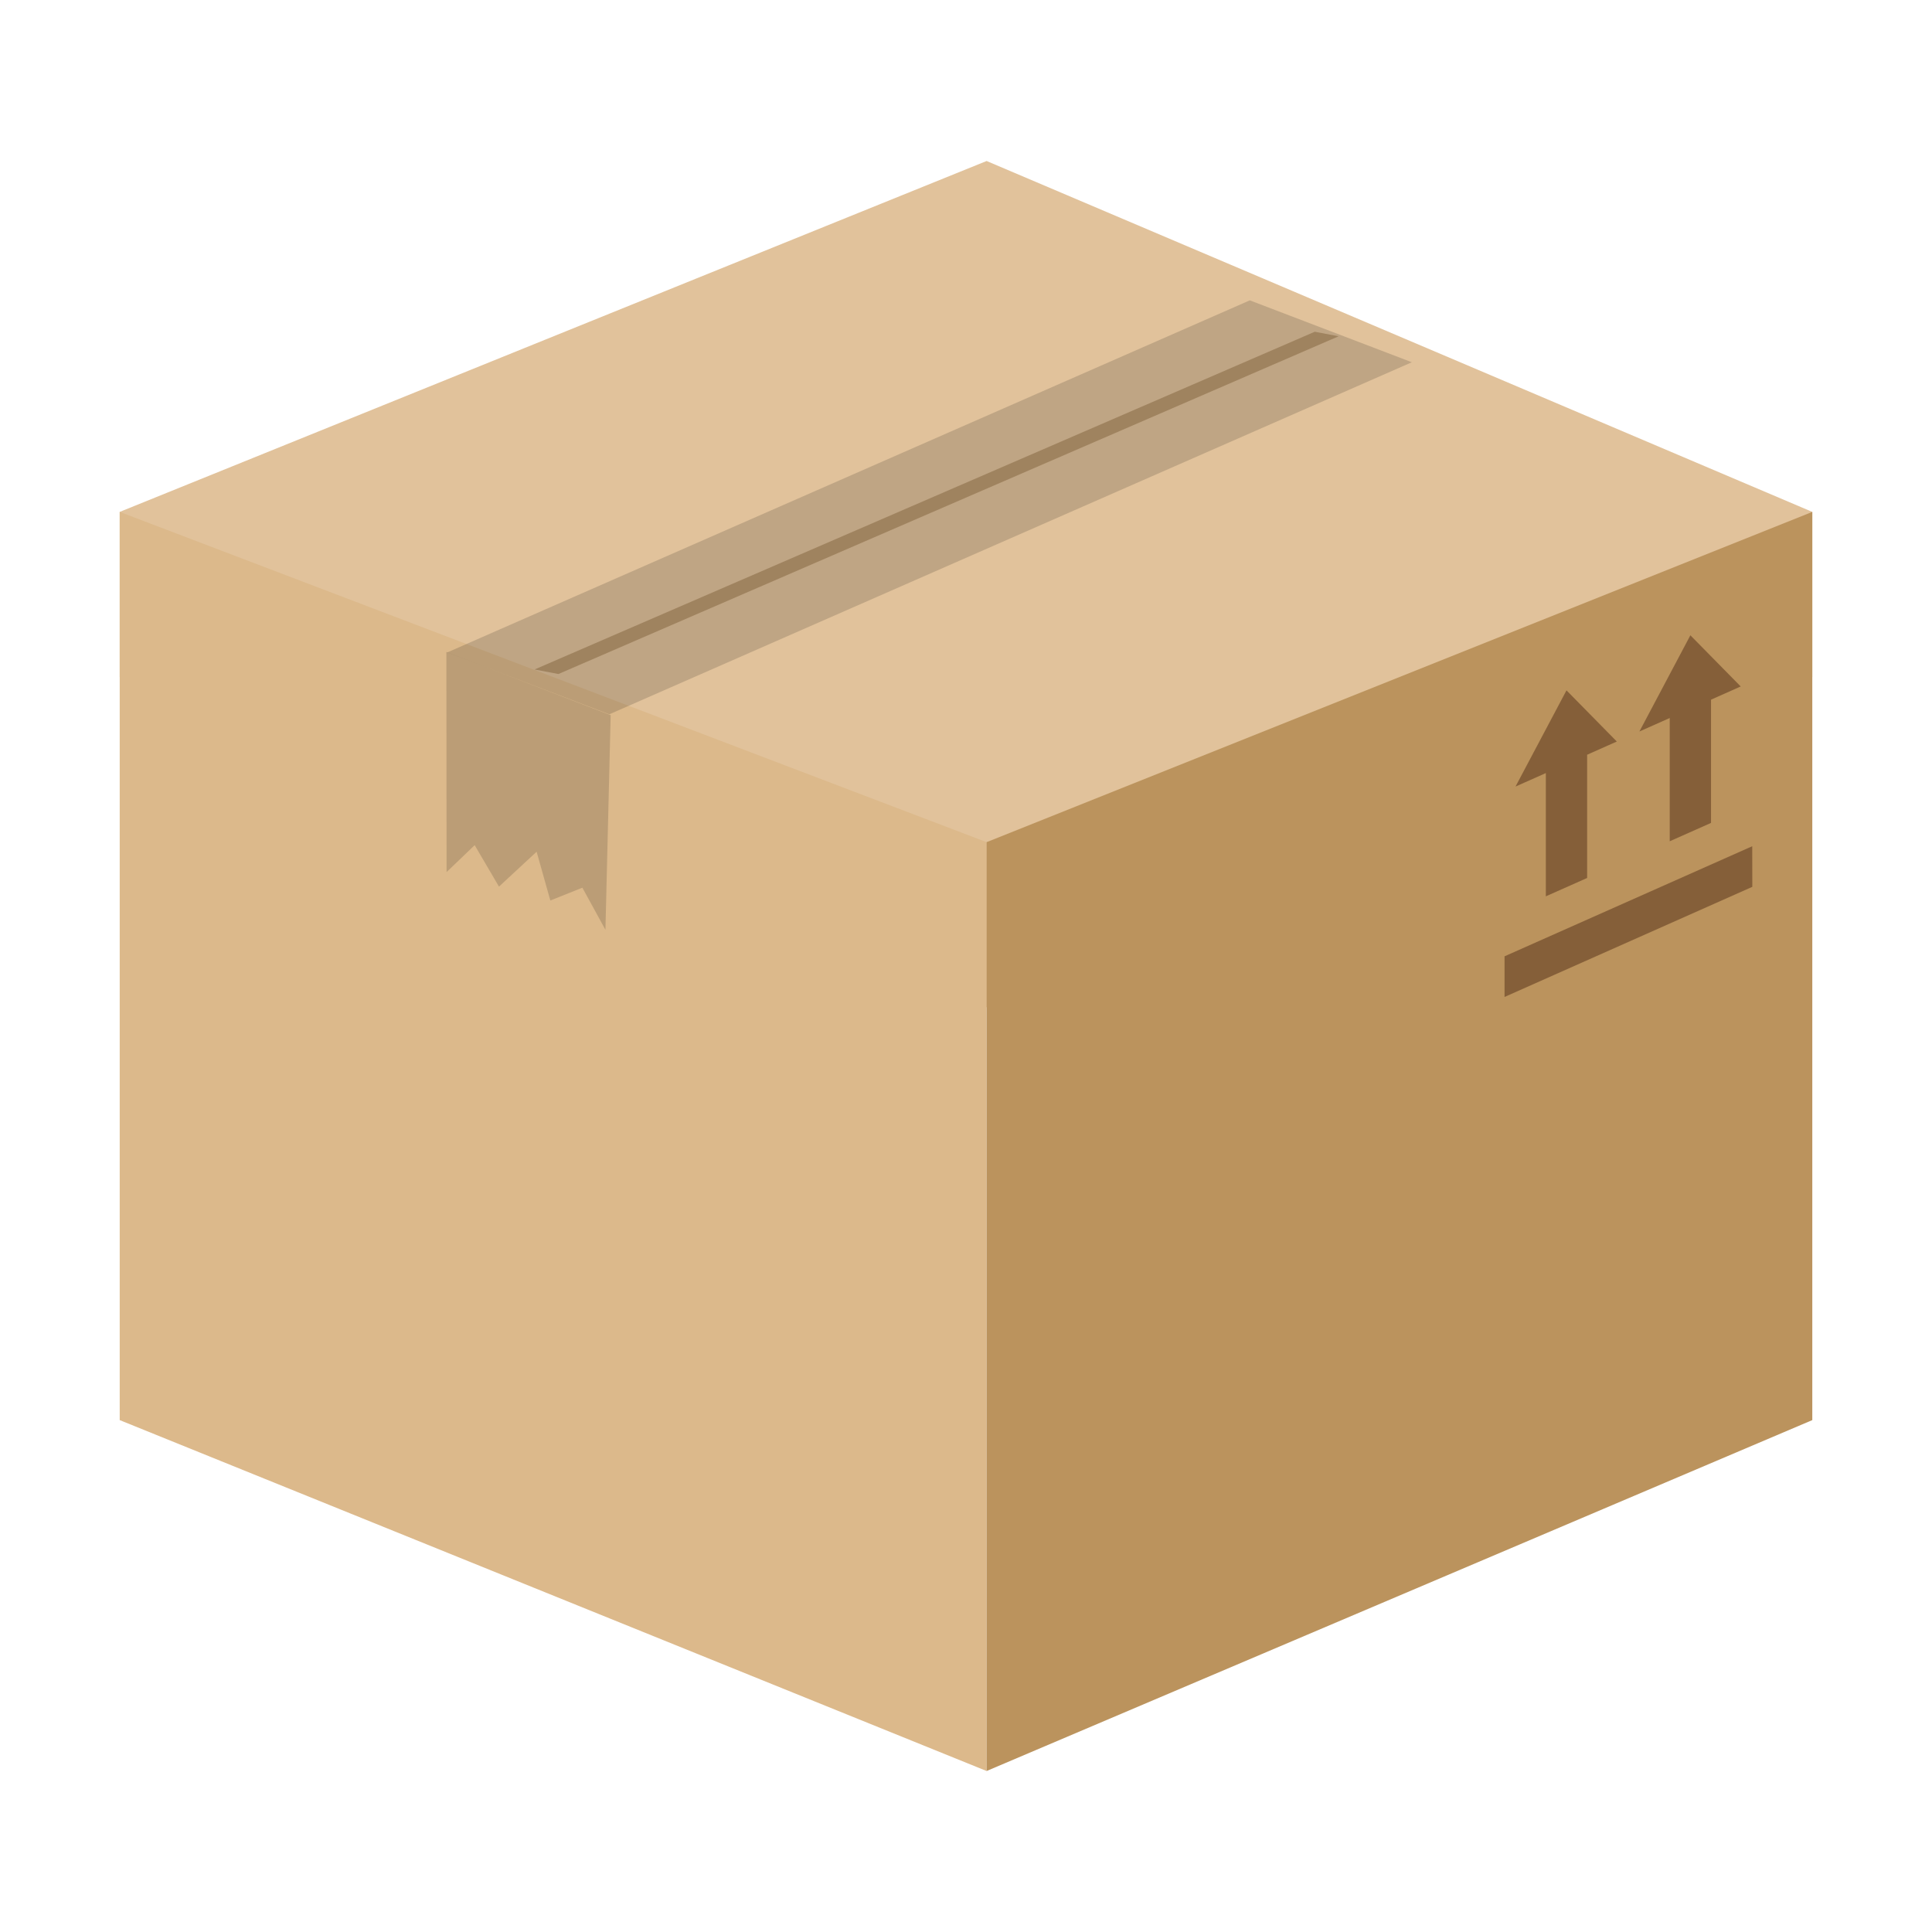 <?xml version="1.0" encoding="UTF-8" standalone="no"?>
<svg
   xmlns:dc="http://purl.org/dc/elements/1.1/"
   xmlns:cc="http://creativecommons.org/ns#"
   xmlns:rdf="http://www.w3.org/1999/02/22-rdf-syntax-ns#"
   xmlns:svg="http://www.w3.org/2000/svg"
   xmlns="http://www.w3.org/2000/svg"
   xmlns:xlink="http://www.w3.org/1999/xlink"
   xmlns:sodipodi="http://sodipodi.sourceforge.net/DTD/sodipodi-0.dtd"
   xmlns:inkscape="http://www.inkscape.org/namespaces/inkscape"
   version="1.1"
   width="48"
   height="48"
   id="svg3759"
   sodipodi:docname="application-software.svg"
   inkscape:version="0.92.4 5da689c313, 2019-01-14">
  <sodipodi:namedview
     pagecolor="#ffffff"
     bordercolor="#666666"
     borderopacity="1"
     objecttolerance="10"
     gridtolerance="10"
     guidetolerance="10"
     inkscape:pageopacity="0"
     inkscape:pageshadow="2"
     inkscape:window-width="1366"
     inkscape:window-height="693"
     id="namedview63"
     showgrid="false"
     inkscape:zoom="9.8333333"
     inkscape:cx="16.472903"
     inkscape:cy="24.605547"
     inkscape:window-x="0"
     inkscape:window-y="0"
     inkscape:window-maximized="1"
     inkscape:current-layer="layer1" />
  <defs
     id="defs3761">
    <linearGradient
       id="linearGradient4365">
      <stop
         id="stop4367"
         offset="0"
         style="stop-color:#f0d0b1;stop-opacity:1" />
      <stop
         style="stop-color:#dfbe93;stop-opacity:1"
         offset="0.339"
         id="stop4369" />
      <stop
         id="stop4371"
         offset="1"
         style="stop-color:#805d27;stop-opacity:1;" />
    </linearGradient>
    <linearGradient
       id="linearGradient4277">
      <stop
         id="stop4279"
         offset="0"
         style="stop-color:#5c2f00;stop-opacity:1;" />
      <stop
         id="stop4281"
         offset="1"
         style="stop-color:#794a18;stop-opacity:1;" />
    </linearGradient>
    <linearGradient
       id="linearGradient4269">
      <stop
         style="stop-color:#ffffff;stop-opacity:1;"
         offset="0"
         id="stop4271" />
      <stop
         style="stop-color:#ffffff;stop-opacity:0.575;"
         offset="1"
         id="stop4273" />
    </linearGradient>
    <linearGradient
       id="linearGradient4253">
      <stop
         style="stop-color:#ffffff;stop-opacity:1;"
         offset="0"
         id="stop4255" />
      <stop
         style="stop-color:#ffffff;stop-opacity:0.529"
         offset="1"
         id="stop4257" />
    </linearGradient>
    <linearGradient
       id="linearGradient4226">
      <stop
         style="stop-color:#95724c;stop-opacity:1"
         offset="0"
         id="stop4228" />
      <stop
         style="stop-color:#c4975c;stop-opacity:1"
         offset="1"
         id="stop4231" />
    </linearGradient>
    <linearGradient
       id="linearGradient4149">
      <stop
         id="stop4151"
         offset="0"
         style="stop-color:#fae4ba;stop-opacity:1" />
      <stop
         id="stop4153"
         offset="1"
         style="stop-color:#dcb98b;stop-opacity:1;" />
    </linearGradient>
    <linearGradient
       id="linearGradient4017">
      <stop
         id="stop4019"
         offset="0"
         style="stop-color:#dcb98b;stop-opacity:1" />
      <stop
         id="stop4021"
         offset="1"
         style="stop-color:#be9d72;stop-opacity:1;" />
    </linearGradient>
    <radialGradient
       xlink:href="#linearGradient4149"
       id="radialGradient4013"
       cx="27.552"
       cy="6"
       fx="27.552"
       fy="6"
       r="20"
       gradientTransform="matrix(1.2,0,0,0.6,-7,5.569)"
       gradientUnits="userSpaceOnUse" />
    <linearGradient
       xlink:href="#linearGradient4226"
       id="linearGradient4143"
       gradientUnits="userSpaceOnUse"
       gradientTransform="matrix(-1,0,0,1,48,-0.331)"
       x1="5.393"
       y1="42.586"
       x2="16"
       y2="20" />
    <linearGradient
       xlink:href="#linearGradient4017"
       id="linearGradient4145"
       x1="16.5"
       y1="20.25"
       x2="10.499"
       y2="45.75"
       gradientUnits="userSpaceOnUse"
       gradientTransform="translate(0,-1.331)" />
    <linearGradient
       xlink:href="#linearGradient4253"
       id="linearGradient4259"
       x1="13"
       y1="23"
       x2="13"
       y2="17"
       gradientUnits="userSpaceOnUse"
       gradientTransform="matrix(1.026,0,0,1.026,-0.615,-2.667)" />
    <linearGradient
       xlink:href="#linearGradient4269"
       id="linearGradient4275"
       x1="36.182"
       y1="3.697"
       x2="16.277"
       y2="16.745"
       gradientUnits="userSpaceOnUse"
       gradientTransform="matrix(1.026,0,0,1.026,-0.615,-2.667)" />
    <linearGradient
       xlink:href="#linearGradient4277"
       id="linearGradient4329"
       gradientUnits="userSpaceOnUse"
       x1="40"
       y1="37"
       x2="9"
       y2="4"
       gradientTransform="translate(0,-1.331)" />
    <radialGradient
       xlink:href="#linearGradient4365"
       id="radialGradient4363"
       gradientUnits="userSpaceOnUse"
       gradientTransform="matrix(1.026,0,0,1.187,-0.615,-1.194)"
       cx="23.277"
       cy="13.919"
       fx="23.277"
       fy="13.919"
       r="19.438" />
    <linearGradient
       id="linearGradient4301">
      <stop
         style="stop-color:#000000;stop-opacity:1;"
         offset="0"
         id="stop4303" />
      <stop
         id="stop4309"
         offset="0.438"
         style="stop-color:#000000;stop-opacity:0.275;" />
      <stop
         style="stop-color:#000000;stop-opacity:0;"
         offset="1"
         id="stop4305" />
    </linearGradient>
    <radialGradient
       r="24"
       fy="38"
       fx="24"
       cy="38"
       cx="24"
       gradientTransform="matrix(1,0,0,0.417,0,22.167)"
       gradientUnits="userSpaceOnUse"
       id="radialGradient4327"
       xlink:href="#linearGradient4301" />
  </defs>
  <g
     id="layer3"
     style="display:inline" />
  <g
     id="layer1">
    <path
       style="fill:#e1c29b;fill-opacity:1;stroke:none;stroke-width:1.026"
       d="M 24.512,25.026 2.974,16.821 V 12.718 L 24.512,4 45.026,12.718 v 4.103 z"
       id="path3965"
       inkscape:connector-curvature="0" />
    <path
       style="fill:#dcb98b;fill-opacity:1;stroke:none;stroke-width:1.026"
       d="M 2.974,12.718 V 35.282 L 24.512,44 V 20.923 Z"
       id="path3173"
       inkscape:connector-curvature="0" />
    <path
       id="path3955"
       d="M 45.026,12.718 V 35.282 L 24.512,44 V 20.923 Z"
       style="fill:#bb935d;fill-opacity:1;stroke:none;stroke-width:1.026"
       inkscape:connector-curvature="0" />
    <path
       style="color:#000000;font-style:normal;font-variant:normal;font-weight:normal;font-stretch:normal;font-size:medium;line-height:normal;font-family:Sans;-inkscape-font-specification:Sans;text-indent:0;text-align:start;text-decoration:none;text-decoration-line:none;letter-spacing:normal;word-spacing:normal;text-transform:none;writing-mode:lr-tb;direction:ltr;baseline-shift:baseline;text-anchor:start;display:inline;overflow:visible;visibility:visible;opacity:0.8;fill:#b19065;fill-opacity:1;stroke:none;stroke-width:1.026px;marker:none;enable-background:accumulate"
       d="m 32.665,8.242 -19.384,8.391 0.593,0.113 19.384,-8.391 z"
       id="path4052"
       inkscape:connector-curvature="0" />
    <path
       style="opacity:0.15;fill:#000000;fill-opacity:1;stroke:none;stroke-width:1.026"
       d="m 11.095,21.667 0.698,-0.669 0.604,1.03 0.935,-0.867 0.341,1.212 0.796,-0.318 0.573,1.046 0.13,-5.333 -4.082,-1.571 z"
       id="path4059"
       inkscape:connector-curvature="0" />
    <path
       id="path4242"
       d="M 31.051,7.462 11.113,16.209 15.138,17.747 35.077,9 Z"
       style="color:#000000;font-style:normal;font-variant:normal;font-weight:normal;font-stretch:normal;font-size:medium;line-height:normal;font-family:Sans;-inkscape-font-specification:Sans;text-indent:0;text-align:start;text-decoration:none;text-decoration-line:none;letter-spacing:normal;word-spacing:normal;text-transform:none;writing-mode:lr-tb;direction:ltr;baseline-shift:baseline;text-anchor:start;display:inline;overflow:visible;visibility:visible;opacity:0.15;fill:#000000;fill-opacity:1;stroke:none;stroke-width:1.026px;marker:none;enable-background:accumulate"
       inkscape:connector-curvature="0" />
    <g
       style="display:inline;enable-background:new"
       id="g5963"
       transform="matrix(0.513,-0.228,0,0.513,-97.539,61.656)">
      <path
         style="opacity:0.5;fill:#502d16;fill-opacity:1;fill-rule:nonzero;stroke:none"
         d="m 266,31.469 -2.469,3.562 h 0.469 1 v 1 V 41 h 2 v -4.969 -1 h 1 0.438 z"
         id="path2987"
         inkscape:connector-curvature="0" />
      <rect
         width="16"
         height="16"
         x="29"
         y="261"
         id="rect6034"
         style="color:#bebebe;display:inline;overflow:visible;visibility:visible;fill:none;stroke:none;stroke-width:1;marker:none;enable-background:new"
         transform="matrix(0,1,1,0,0,0)" />
      <path
         d="m 263,43.016 v 1.969 h 12 l -0.005,-1.969 z"
         style="opacity:0.5;fill:#502d16;fill-opacity:1;fill-rule:nonzero;stroke:none"
         id="path4177"
         inkscape:connector-curvature="0" />
      <path
         id="path5714"
         d="m 272,31.469 -2.469,3.562 h 0.469 1 v 1 V 41 h 2 v -4.969 -1 h 1 0.438 z"
         style="opacity:0.5;fill:#502d16;fill-opacity:1;fill-rule:nonzero;stroke:none"
         inkscape:connector-curvature="0" />
    </g>
  </g>
  <g
     id="layer2" />
</svg>
